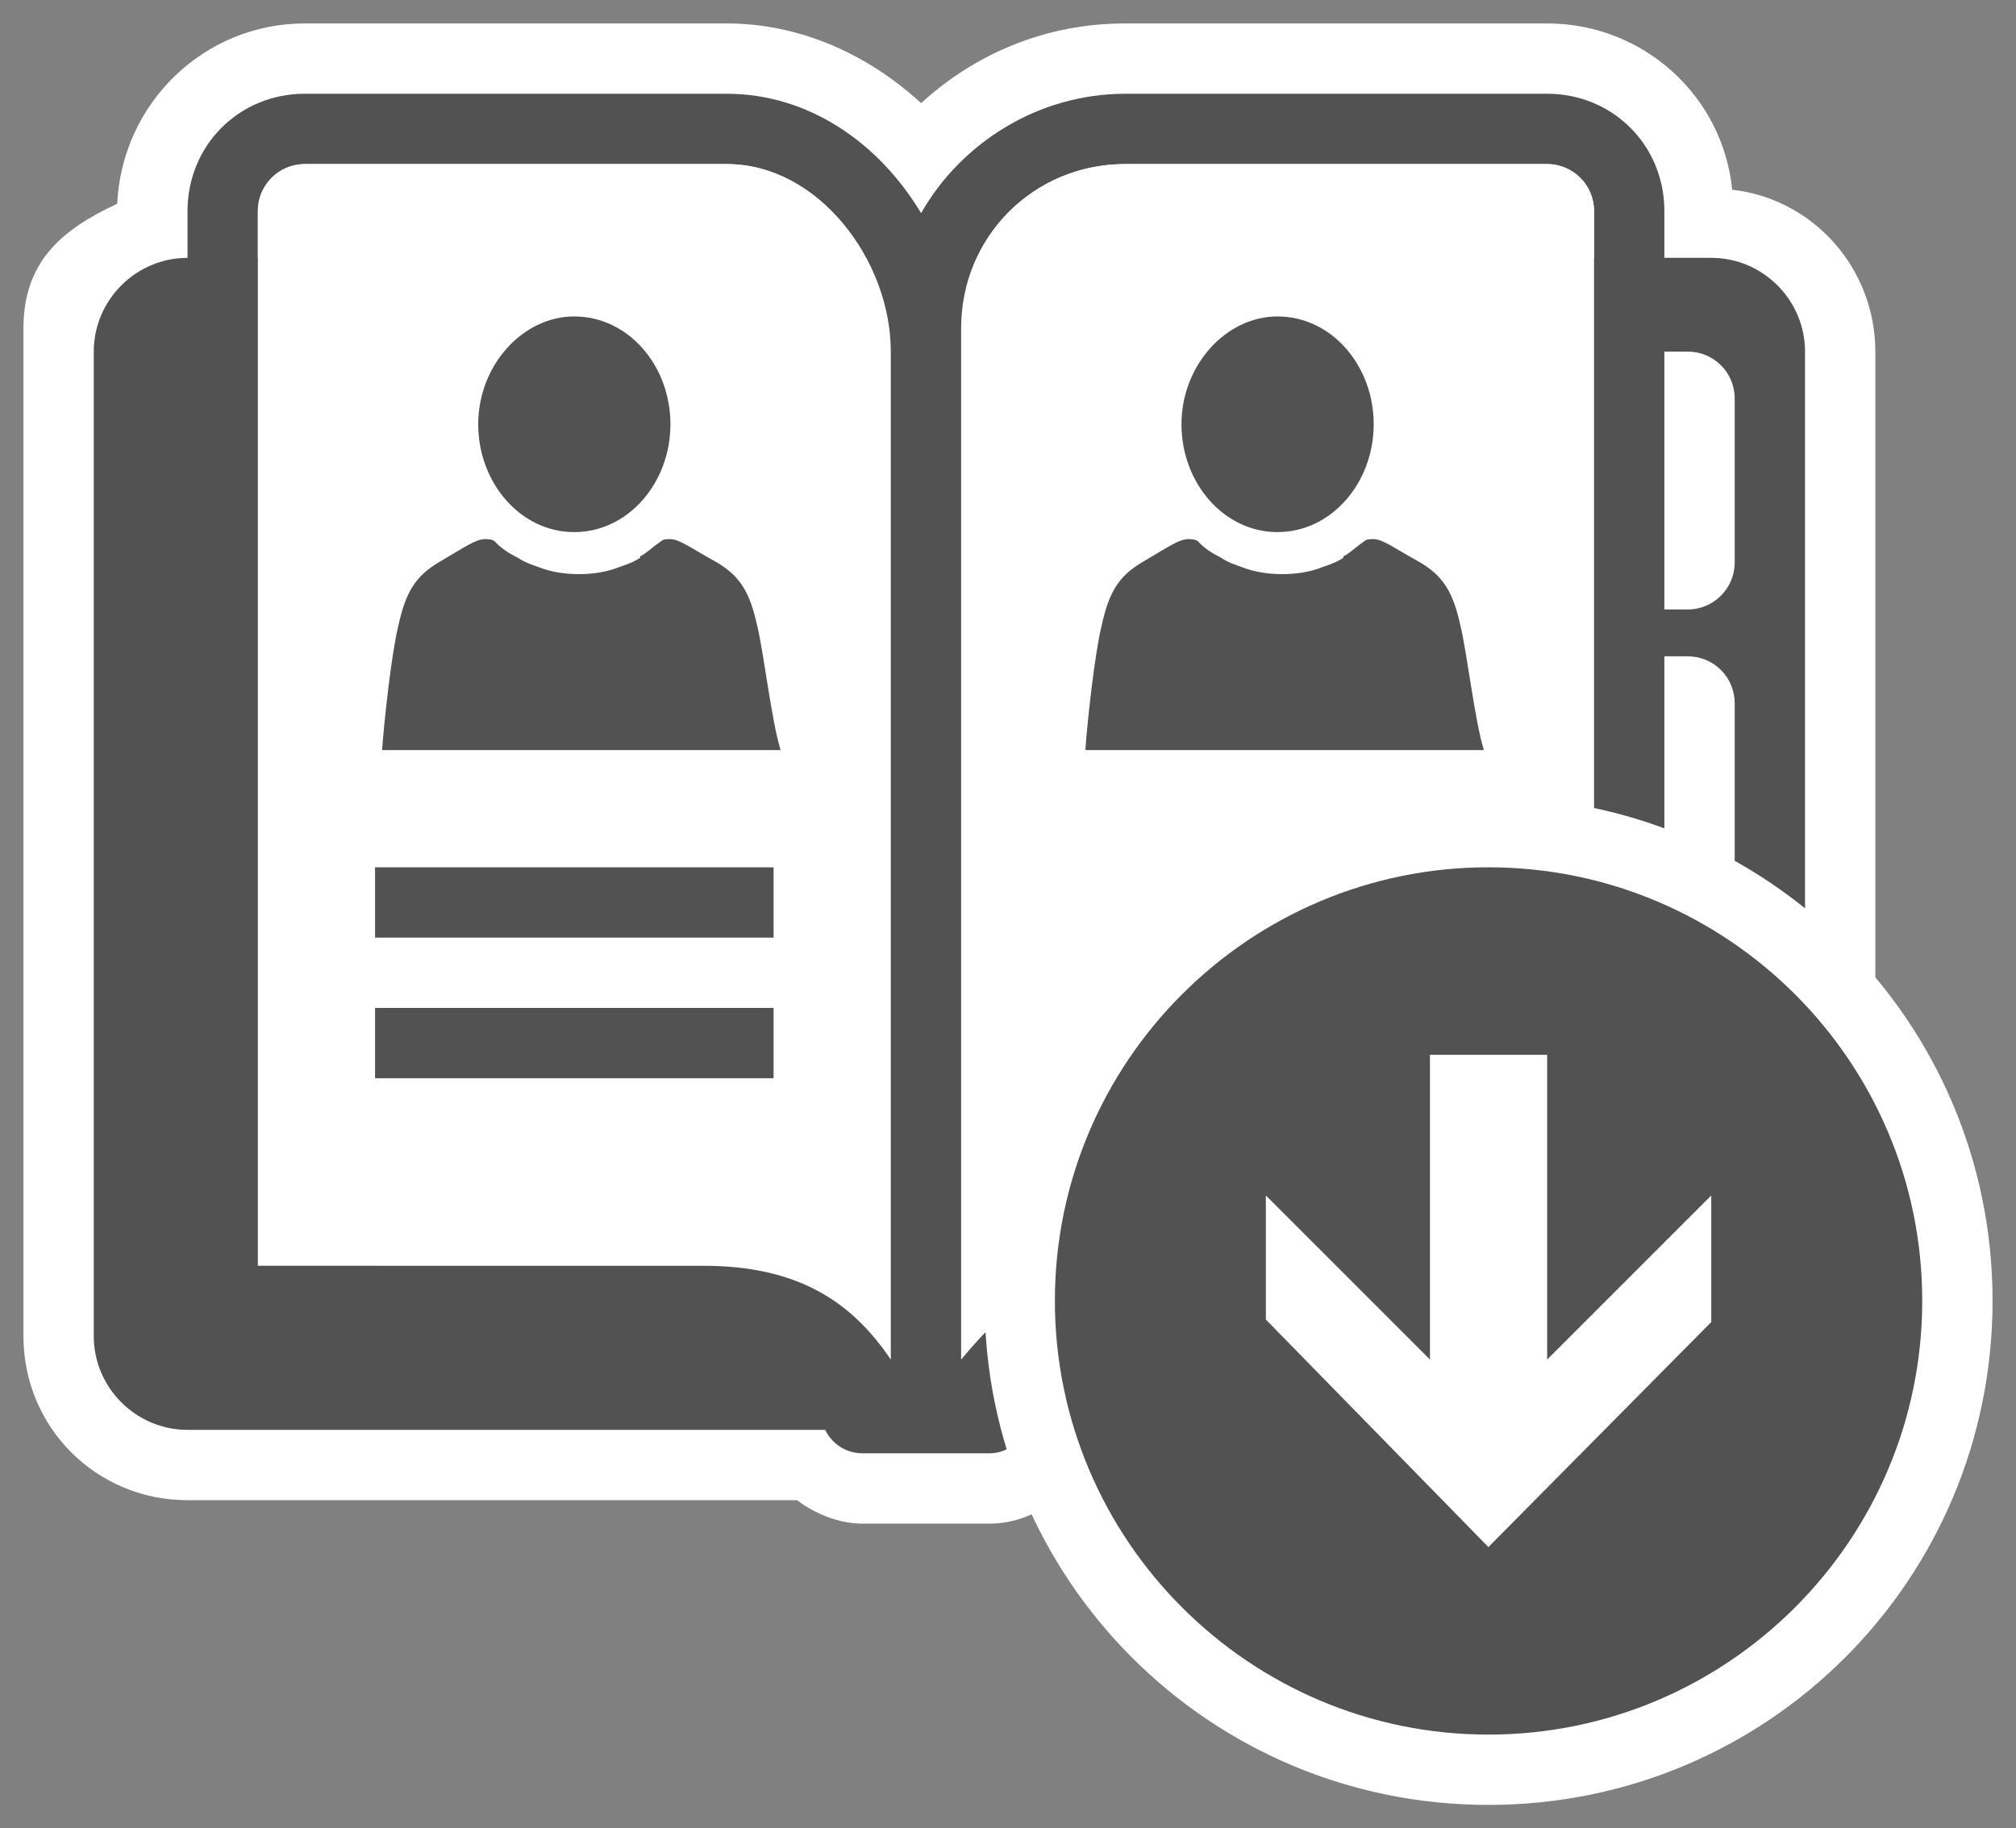 <svg xmlns="http://www.w3.org/2000/svg" xmlns:v="http://schemas.microsoft.com/visio/2003/SVGExtensions/" width="86" height="78" viewBox="0 0 64.5 58.5" color-interpolation-filters="sRGB" fill="none" fill-rule="evenodd" font-size="12" overflow="visible" stroke-linecap="square" stroke-miterlimit="3">
  <rect x="0" y="0" width="64.5" height="58.5" fill="#808080" stroke="none"/>
  <v:documentProperties v:langID="4108" v:metric="true" v:viewMarkup="false"/>
  <style>
    .st1,.st2{fill:#fff;stroke:none;stroke-linecap:butt;stroke-width:.75}.st2{fill:#515251}
  </style>
  <g v:mID="0" v:index="1" v:groupContext="foregroundPage">
    <v:pageProperties v:drawingScale=".039" v:pageScale=".039" v:drawingUnits="24" v:shadowOffsetX="8.504" v:shadowOffsetY="-8.504"/>
    <g id="group507-1" transform="translate(.75 -.75)" v:mID="507" v:groupContext="group">
      <g id="group508-2" v:mID="508" v:groupContext="group">
        <g id="group509-3" transform="translate(0 -9)" v:mID="509" v:groupContext="group">
          <g id="shape510-4" v:mID="510" v:groupContext="shape">
            <path d="M54.67 15.82c-.3-3-2.84-5.32-5.92-5.32h-13.5c-2.55 0-4.8.97-6.53 2.55-1.72-1.58-3.9-2.55-6.22-2.55H9c-3.22 0-5.85 2.55-6 5.77-1.8.83-3 1.88-3 3.98V52.5c0 2.92 2.33 5.25 5.25 5.25h19.5c.6.45 1.35.75 2.1.75h4.05c.82 0 1.5-.3 2.1-.75h21c2.93 0 5.25-2.33 5.25-5.25V21c0-2.63-1.95-4.88-4.58-5.18z" class="st1"/>
          </g>
          <g id="shape511-6" v:mID="511" v:groupContext="shape" transform="translate(2.25 -2.25)">
            <path d="M51.75 20.25h-1.5v-1.5c0-2.1-1.65-3.75-3.75-3.75H33c-2.78 0-5.25 1.57-6.53 3.82-1.35-2.25-3.6-3.82-6.22-3.82H6.75C4.65 15 3 16.65 3 18.75v1.5c-1.65 0-3 1.35-3 3v31.5c0 1.65 1.35 3 3 3h20.4c.22.45.67.75 1.2.75h4.05c.53 0 .9-.3 1.2-.75h21.9c1.65 0 3-1.35 3-3v-31.5c0-1.65-1.35-3-3-3zm-18.75-3h13.5c.83 0 1.5.67 1.5 1.5v1.5H28.27c.83-1.8 2.63-3 4.73-3zm-27.75 1.5c0-.83.67-1.5 1.5-1.5h13.5c1.88 0 3.53 1.27 4.42 3H5.25v-1.5z" class="st2"/>
          </g>
          <g id="shape512-8" v:mID="512" v:groupContext="shape" transform="translate(7.5 -5.25)">
            <path d="M0 55.5V21.75c0-.83.68-1.5 1.5-1.5H15c2.93 0 5.25 3.07 5.25 6V58.5c-1.27-1.88-3-3-6-3H0zm42.75 0H28.5c-3 0-4.43 1.12-6 3v-33c0-2.93 2.32-5.25 5.25-5.25h13.5c.82 0 1.5.67 1.5 1.5V55.5z" class="st1"/>
          </g>
          <g id="shape513-10" v:mID="513" v:groupContext="shape" transform="translate(52.5 -29.25)">
            <path d="M.75 50.25H0v8.25h.75c.83 0 1.5-.68 1.5-1.5v-5.25c0-.83-.67-1.5-1.5-1.5z" class="st1"/>
          </g>
          <g id="shape514-12" v:mID="514" v:groupContext="shape" transform="translate(52.5 -19.5)">
            <path d="M.75 50.25H0v8.25h.75c.83 0 1.5-.68 1.5-1.5v-5.25c0-.83-.67-1.5-1.5-1.5z" class="st1"/>
          </g>
          <g id="shape515-14" v:mID="515" v:groupContext="shape" transform="translate(52.5 -9.75)">
            <path d="M.75 50.25H0v8.25h.75c.83 0 1.5-.68 1.5-1.5v-5.25c0-.83-.67-1.5-1.5-1.5z" class="st1"/>
          </g>
          <g id="group516-16" transform="translate(11.475 -24.75)" v:mID="516" v:groupContext="group">
            <g id="shape517-17" v:mID="517" v:groupContext="shape">
              <path d="M12 54.52c-.23-1.05-.53-1.57-1.28-2.02-.82-.45-1.2-.75-1.5-.75-.15 0-.22 0-.3.07-.22.15-.37.3-.6.45-.07 0-.07.08-.07.08-.23.15-.45.22-.68.3-.37.15-.82.22-1.27.22-.45 0-.9-.07-1.28-.22-.22-.08-.45-.15-.67-.3-.3-.15-.53-.3-.75-.53-.08-.07-.23-.07-.3-.07-.3 0-.6.22-1.5.75-.75.45-1.05.97-1.28 2.02-.22.9-.45 3-.52 3.98h12.75c-.3-.98-.53-3.08-.75-3.98z" class="st2"/>
            </g>
            <g id="shape518-19" v:mID="518" v:groupContext="shape" transform="translate(3.075 -6.975)">
              <path d="M3.07 58.5C1.35 58.5 0 56.92 0 55.05c0-1.88 1.42-3.45 3.07-3.45 1.73 0 3.08 1.57 3.08 3.45 0 1.87-1.35 3.45-3.08 3.45z" class="st2"/>
            </g>
          </g>
          <g id="shape519-21" v:mID="519" v:groupContext="shape" transform="translate(11.25 -18.75)">
            <path class="st2" d="M0 56.25h12.75v2.25H0z"/>
          </g>
          <g id="shape520-23" v:mID="520" v:groupContext="shape" transform="translate(11.25 -14.25)">
            <path class="st2" d="M0 56.25h12.75v2.25H0z"/>
          </g>
          <g id="group521-25" transform="translate(33.975 -24.75)" v:mID="521" v:groupContext="group">
            <g id="shape522-26" v:mID="522" v:groupContext="shape">
              <path d="M12 54.52c-.23-1.05-.53-1.57-1.28-2.02-.82-.45-1.2-.75-1.5-.75-.15 0-.22 0-.3.07-.22.15-.37.3-.6.45-.07 0-.07.08-.07.08-.23.15-.45.22-.68.3-.37.15-.82.22-1.27.22-.45 0-.9-.07-1.28-.22-.22-.08-.45-.15-.67-.3-.3-.15-.53-.3-.75-.53-.08-.07-.23-.07-.3-.07-.3 0-.6.22-1.5.75-.75.45-1.05.97-1.28 2.02-.22.9-.45 3-.52 3.98h12.75c-.3-.98-.53-3.08-.75-3.98z" class="st2"/>
            </g>
            <g id="shape523-28" v:mID="523" v:groupContext="shape" transform="translate(3.075 -6.975)">
              <path d="M3.07 58.5C1.35 58.5 0 56.92 0 55.05c0-1.88 1.42-3.45 3.07-3.45 1.73 0 3.08 1.57 3.08 3.45 0 1.87-1.35 3.45-3.08 3.45z" class="st2"/>
            </g>
          </g>
          <g id="shape524-30" v:mID="524" v:groupContext="shape" transform="translate(33.75 -13.5)">
            <path class="st2" d="M0 56.25h12.75v2.25H0z"/>
          </g>
        </g>
        <g id="group525-32" transform="translate(30.75)" v:mID="525" v:groupContext="group">
          <g id="shape526-33" v:mID="526" v:groupContext="shape">
            <path d="M16.12 58.5C7.2 58.5 0 51.3 0 42.37c0-8.92 7.2-16.12 16.12-16.12 8.93 0 16.13 7.2 16.13 16.12 0 8.93-7.2 16.13-16.13 16.13z" class="st1"/>
          </g>
          <g id="shape527-35" v:mID="527" v:groupContext="shape" transform="translate(2.25 -2.25)">
            <path d="M13.87 30.75C6.22 30.75 0 36.97 0 44.62 0 52.27 6.22 58.5 13.87 58.5c7.66 0 13.88-6.23 13.88-13.88s-6.22-13.87-13.88-13.87zM21 45.3l-7.13 7.2-7.12-7.28v-3.97L12 46.5v-9.75h3.75v9.75L21 41.25v4.05z" class="st2"/>
          </g>
        </g>
      </g>
    </g>
  </g>
</svg>

